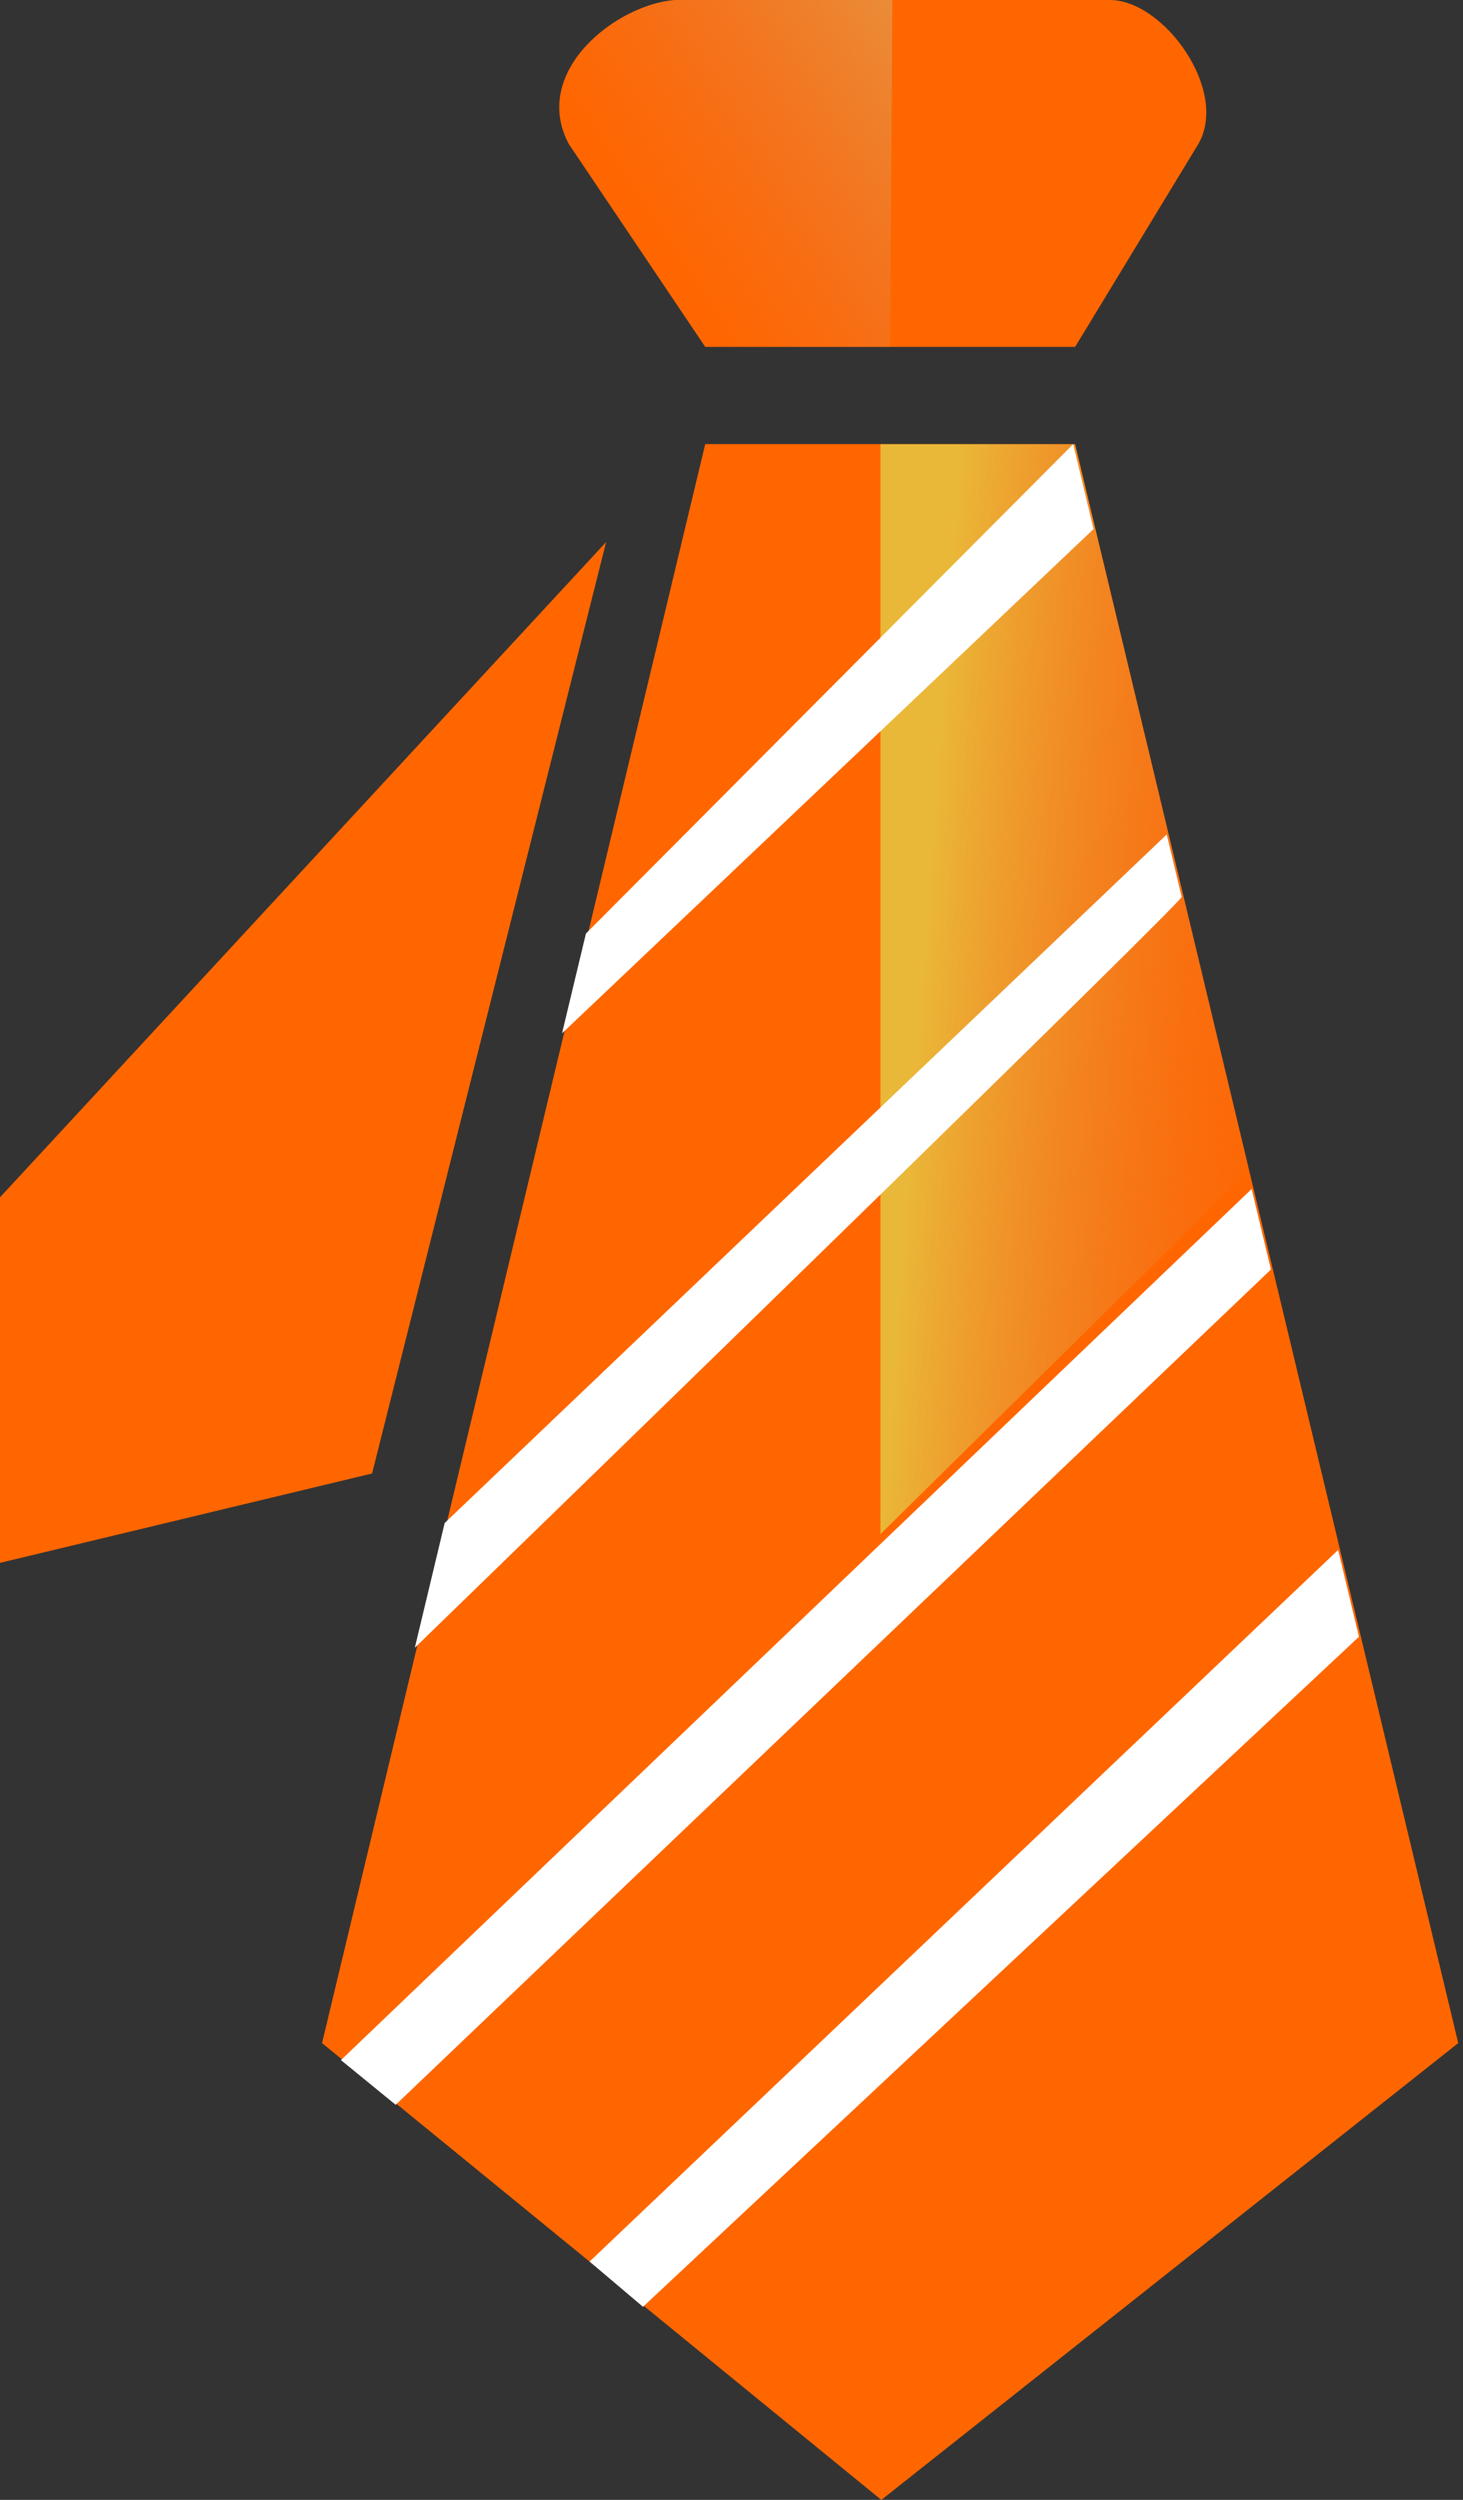 <svg width="24" height="41" viewBox="0 0 24 41" fill="none" xmlns="http://www.w3.org/2000/svg">
<rect x="0" y="0" width="24" height="41" fill="#333333" stroke="none"/>
<path d="M5.283 33.508L11.569 7.284H17.637L23.922 33.508L14.458 41L5.283 33.508Z" fill="#FF6600"/>
<path d="M17.637 5.689H11.569L9.329 2.359C8.704 1.168 10.112 0.075 11.068 0H18.208C19.087 0 20.163 1.477 19.66 2.359L17.637 5.689Z" fill="#FF6600"/>
<path d="M0 25.632V19.637L9.943 8.89L6.104 24.166L0 25.632Z" fill="#FF6600"/>
<path d="M9.329 2.359C8.704 1.168 10.112 0.075 11.068 0H14.638L14.603 5.689H11.569L9.329 2.359Z" fill="url(#paint0_linear)"/>
<path d="M14.444 7.285H17.634L20.496 19.191L14.444 25.16V7.285Z" fill="url(#paint1_linear)"/>
<path fill-rule="evenodd" clip-rule="evenodd" d="M7.295 24.978L6.805 27.024C10.916 23.035 19.188 14.987 19.385 14.712L19.139 13.686L7.295 24.978ZM17.605 7.284L17.939 8.677L9.22 16.947L9.612 15.311L17.605 7.284ZM20.533 19.5L5.593 33.787L6.491 34.52L20.849 20.821L20.533 19.5ZM10.548 37.833L9.672 37.091L21.952 25.42L22.293 26.844L10.548 37.833Z" fill="white"/>
<defs>
<linearGradient id="paint0_linear" x1="11.906" y1="5.689" x2="16.456" y2="2.71" gradientUnits="userSpaceOnUse">
<stop stop-color="#EA7438" stop-opacity="0"/>
<stop offset="1" stop-color="#EA8D38"/>
</linearGradient>
<linearGradient id="paint1_linear" x1="14.444" y1="25.16" x2="20.493" y2="25.597" gradientUnits="userSpaceOnUse">
<stop stop-color="#EAB838"/>
<stop offset="1" stop-color="#EA7438" stop-opacity="0"/>
</linearGradient>
</defs>
</svg>
